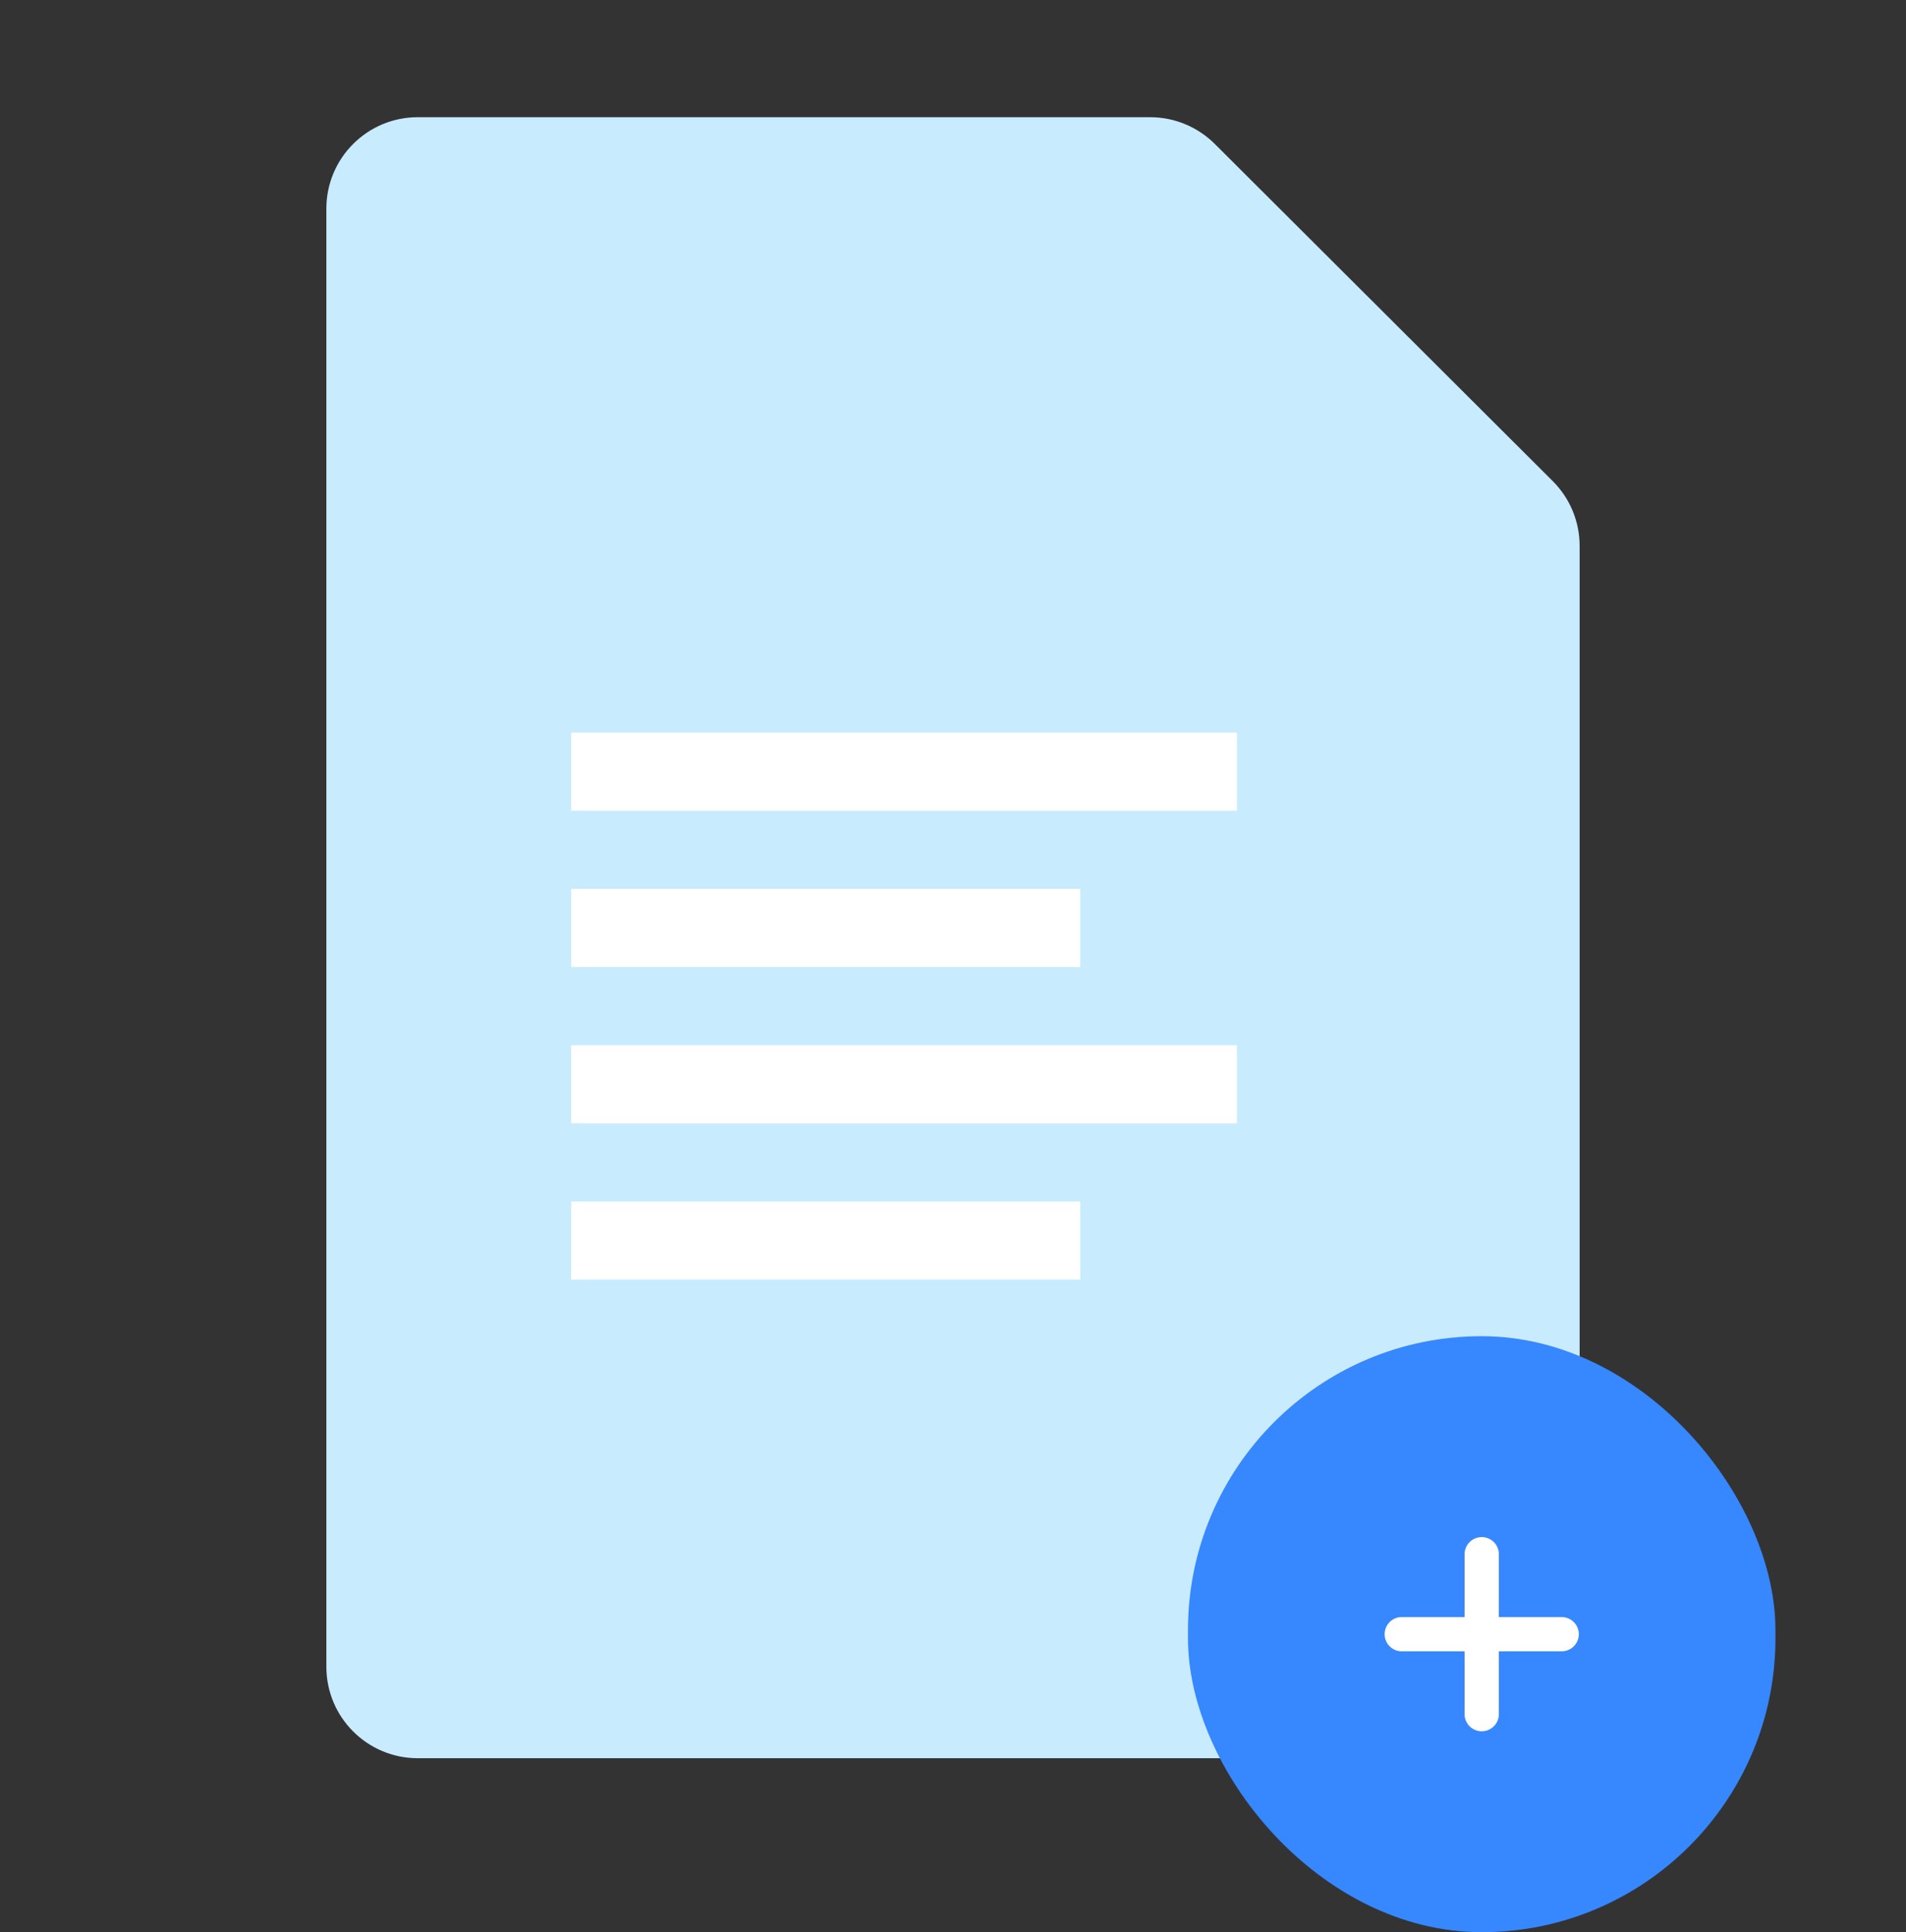 <svg xmlns="http://www.w3.org/2000/svg" width="73" height="74" fill="none" viewBox="0 0 73 74"><rect x="0" y="0" width="73" height="74" fill="#333333" stroke="none"/><path fill="#C8EBFE" d="M60.5 63.837C60.5 65.77 58.933 67.337 57 67.337H16C14.067 67.337 12.5 65.77 12.5 63.837V7.989C12.5 6.056 14.067 4.489 16 4.489H44.053C44.98 4.489 45.868 4.857 46.525 5.511L59.472 18.427C60.13 19.084 60.5 19.976 60.5 20.905V63.837Z"/><path fill="#fff" d="M21.875 28.057H47.375V31.05H21.875V28.057ZM21.875 34.043H41.375V37.035H21.875V34.043ZM21.875 40.028H47.375V43.021H21.875V40.028ZM21.875 46.014H41.375V49.006H21.875V46.014Z"/><rect width="22.5" height="22.826" x="45.5" y="51.174" fill="#3787FF" rx="11.25"/><path stroke="#fff" stroke-linecap="round" stroke-linejoin="round" stroke-width="1.313" d="M56.75 59.524V65.649"/><path stroke="#fff" stroke-linecap="round" stroke-linejoin="round" stroke-width="1.313" d="M53.688 62.587H59.812"/></svg>